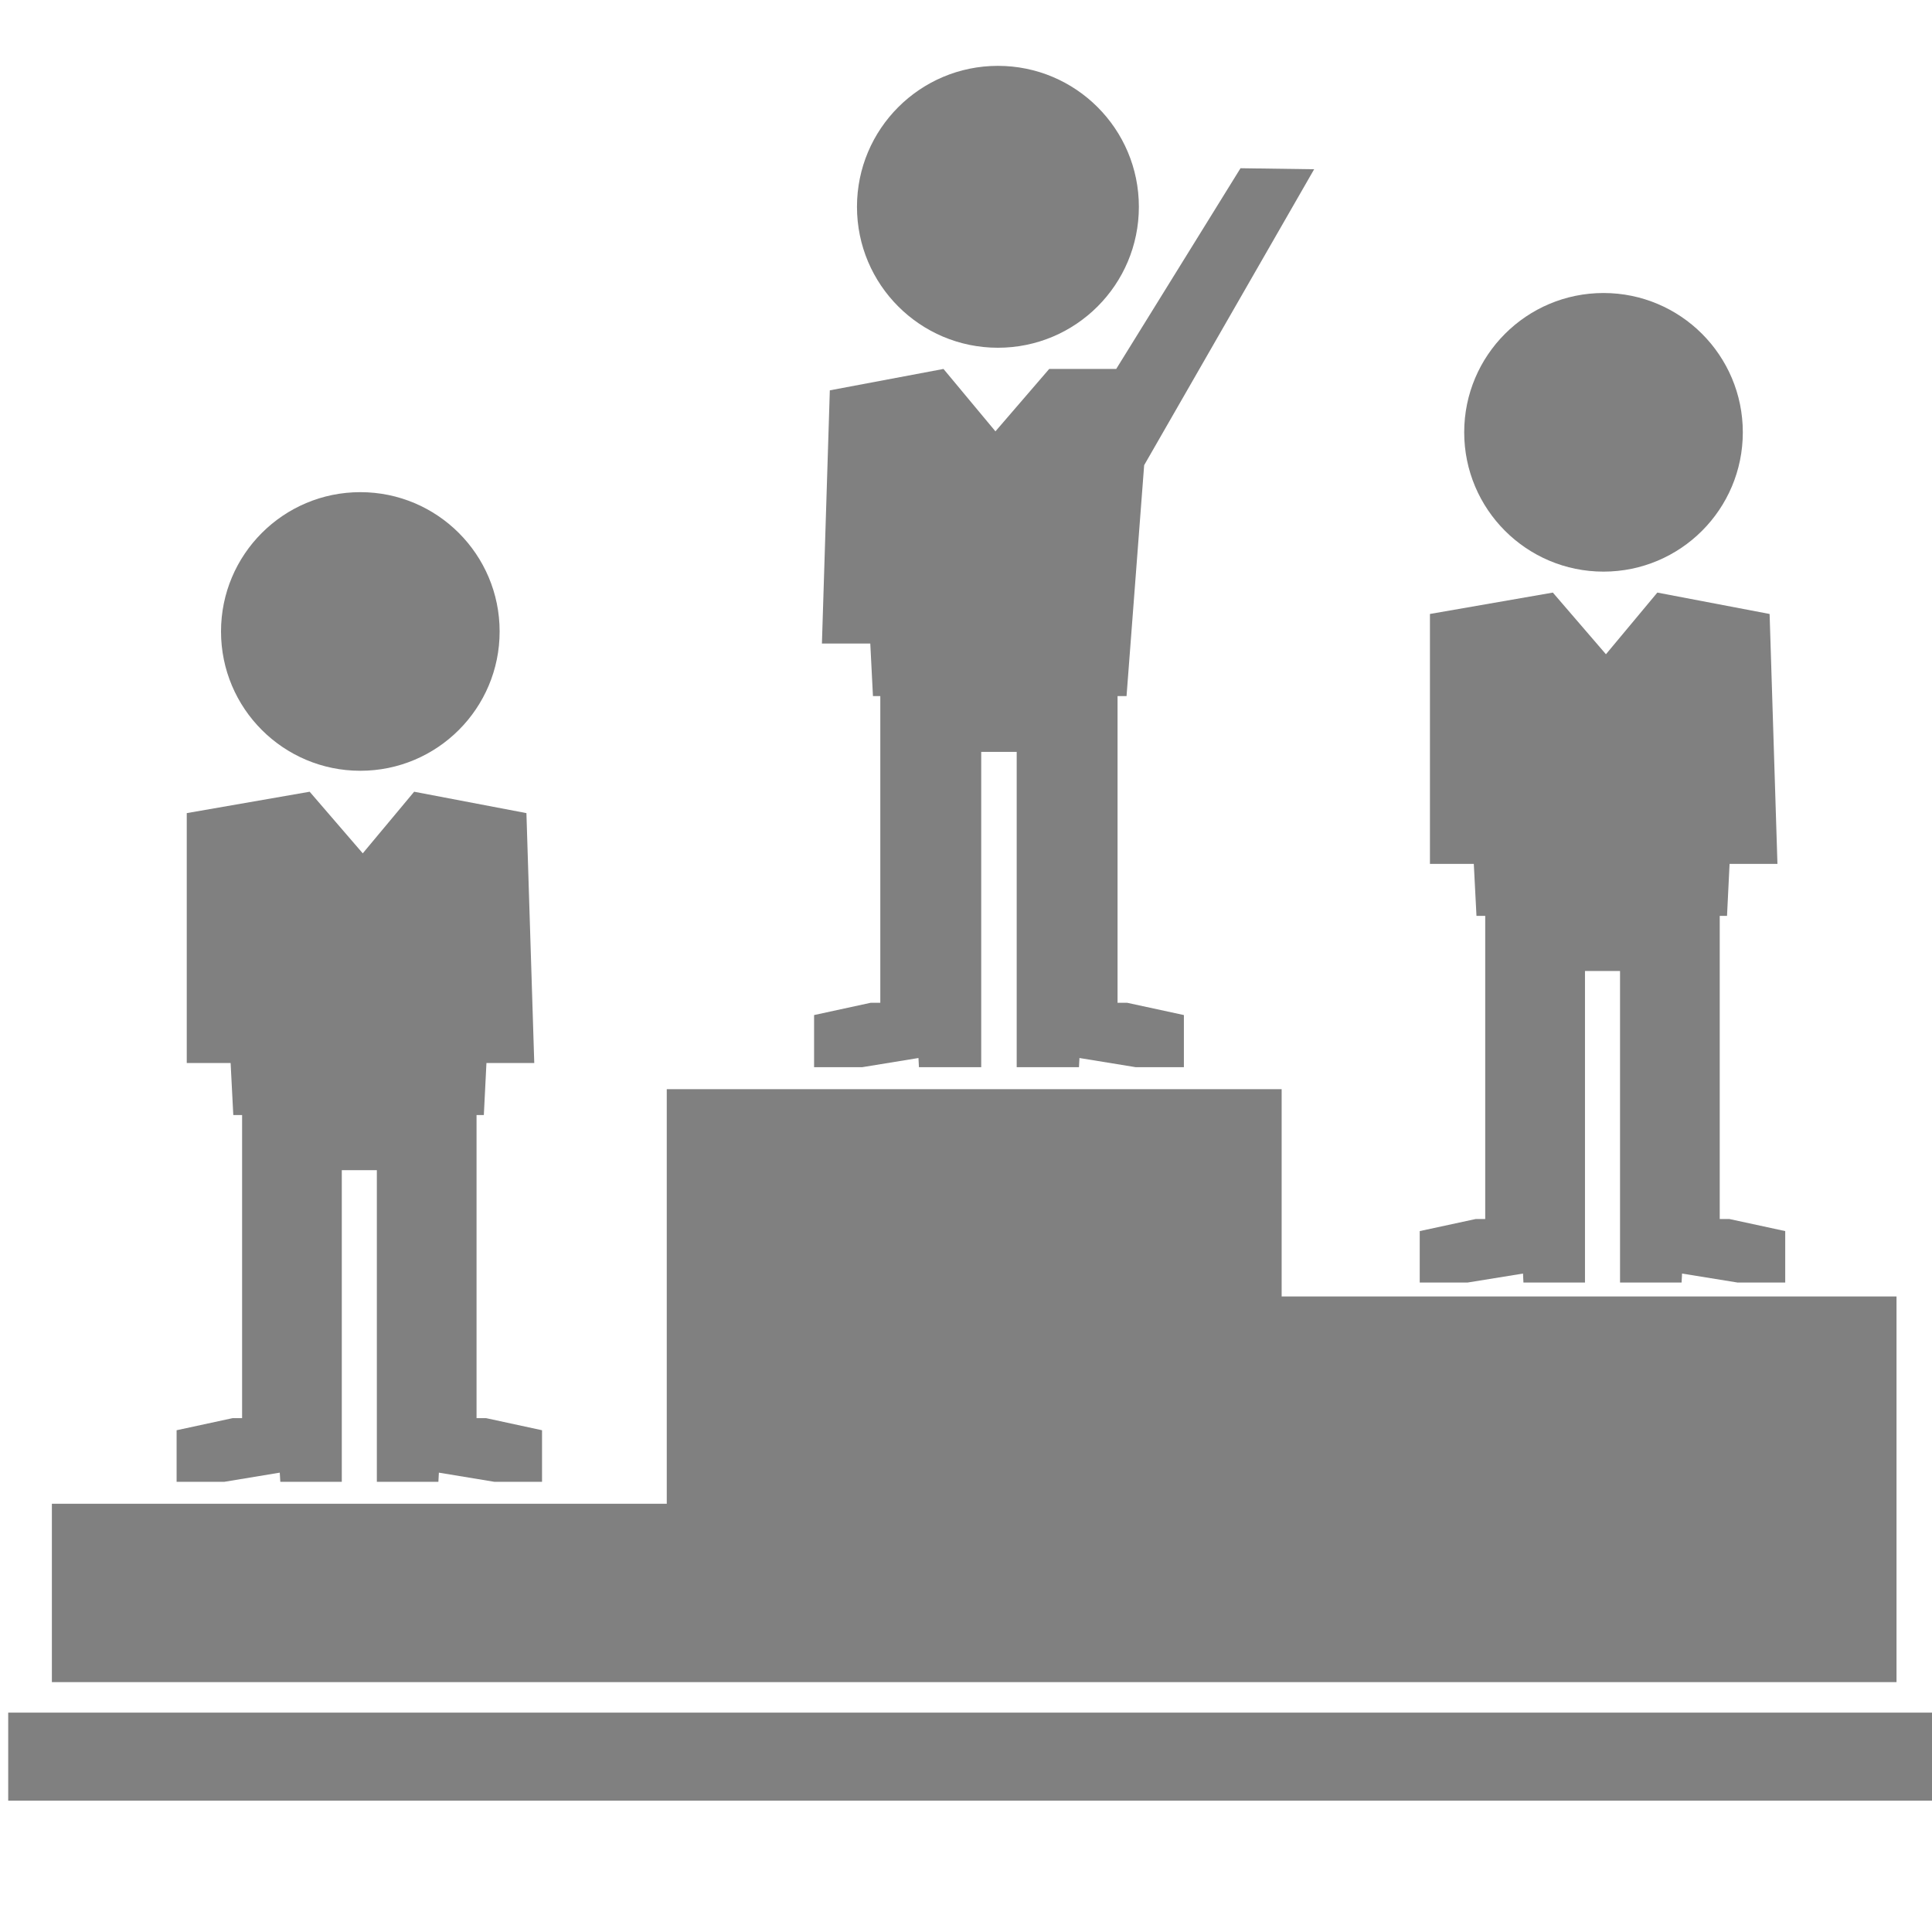 <?xml version="1.0" encoding="UTF-8" standalone="no"?>
<!-- Generator: Adobe Illustrator 16.0.0, SVG Export Plug-In . SVG Version: 6.00 Build 0)  -->

<svg
   xmlns:dc="http://purl.org/dc/elements/1.1/"
   xmlns:cc="http://creativecommons.org/ns#"
   xmlns:rdf="http://www.w3.org/1999/02/22-rdf-syntax-ns#"
   xmlns:svg="http://www.w3.org/2000/svg"
   xmlns="http://www.w3.org/2000/svg"
   xmlns:sodipodi="http://sodipodi.sourceforge.net/DTD/sodipodi-0.dtd"
   xmlns:inkscape="http://www.inkscape.org/namespaces/inkscape"
   version="1.1"
   id="Capa_1"
   x="0px"
   y="0px"
   width="31.801px"
   height="31.801px"
   viewBox="0 0 31.801 31.801"
   style="enable-background:new 0 0 31.801 31.801;"
   xml:space="preserve"
   inkscape:version="0.91 r13725"
   sodipodi:docname="rating.svg"
   inkscape:export-filename="D:\OpenServer\domains\pronwe\assets\img\icons\PNG\rating.png"
   inkscape:export-xdpi="235"
   inkscape:export-ydpi="235"><defs
     id="defs55" /><sodipodi:namedview
     pagecolor="#ffffff"
     bordercolor="#666666"
     borderopacity="1"
     objecttolerance="10"
     gridtolerance="10"
     guidetolerance="10"
     inkscape:pageopacity="0"
     inkscape:pageshadow="2"
     inkscape:window-width="1366"
     inkscape:window-height="705"
     id="namedview53"
     showgrid="false"
     inkscape:zoom="7.4211501"
     inkscape:cx="-8.3545005"
     inkscape:cy="15.9005"
     inkscape:window-x="-8"
     inkscape:window-y="-8"
     inkscape:window-maximized="1"
     inkscape:current-layer="Capa_1" /><g
     id="g3"
     transform="translate(0.135,-0.539)"
     style="fill:#808080;fill-opacity:1;image-rendering:auto"><g
       id="g5"
       style="fill:#808080;fill-opacity:1"><polygon
         points="31.082,21.879 20.961,21.879 20.961,18.467 10.84,18.467 10.84,25.291 0.719,25.291 0.719,28.227 10.84,28.227 20.961,28.227 31.082,28.227 "
         id="polygon7"
         style="fill:#808080;fill-opacity:1" /><circle
         cx="16.291"
         cy="3.943"
         r="2.32"
         id="circle9"
         style="fill:#808080;fill-opacity:1" /><polygon
         points="18.559,18.105 19.352,18.105 19.352,17.247 18.419,17.045 18.26,17.045 18.26,12.915 18.26,12.526 18.26,11.997 18.408,11.997 18.698,8.196 21.496,3.325 20.284,3.308 18.238,6.612 17.135,6.612 16.25,7.639 15.395,6.612 13.524,6.964 13.394,11.132 14.19,11.132 14.234,11.997 14.355,11.997 14.355,12.526 14.355,12.915 14.355,17.045 14.196,17.045 13.265,17.247 13.265,18.105 14.057,18.105 14.983,17.954 14.991,18.105 16.016,18.105 16.016,17.148 16.016,17.045 16.016,12.915 16.6,12.915 16.6,17.045 16.6,17.148 16.6,18.105 17.625,18.105 17.633,17.954 "
         id="polygon11"
         style="fill:#808080;fill-opacity:1" /><circle
         cx="26.259"
         cy="7.655"
         r="2.293"
         id="circle13"
         style="fill:#808080;fill-opacity:1" /><polygon
         points="28.467,21.65 29.25,21.65 29.25,20.803 28.33,20.604 28.172,20.604 28.172,16.522 28.172,16.136 28.172,15.614 28.292,15.614 28.334,14.759 29.122,14.759 28.993,10.645 27.145,10.293 26.299,11.308 25.425,10.293 23.402,10.645 23.402,14.759 24.124,14.759 24.168,15.614 24.312,15.614 24.312,16.136 24.312,16.522 24.312,20.604 24.156,20.604 23.234,20.803 23.234,21.65 24.02,21.65 24.934,21.502 24.941,21.65 25.954,21.65 25.954,20.706 25.954,20.604 25.954,16.522 26.531,16.522 26.531,20.604 26.531,20.706 26.531,21.65 27.544,21.65 27.552,21.502 "
         id="polygon15"
         style="fill:#808080;fill-opacity:1" /><circle
         cx="5.796"
         cy="10.933"
         r="2.293"
         id="circle17"
         style="fill:#808080;fill-opacity:1" /><polygon
         points="8.004,24.93 8.787,24.93 8.787,24.081 7.867,23.882 7.709,23.882 7.709,19.8 7.709,19.414 7.709,18.893 7.829,18.893 7.872,18.036 8.659,18.036 8.53,13.923 6.682,13.571 5.836,14.585 4.962,13.571 2.939,13.923 2.939,18.036 3.661,18.036 3.705,18.893 3.85,18.893 3.85,19.414 3.85,19.8 3.85,23.882 3.693,23.882 2.772,24.081 2.772,24.93 3.556,24.93 4.47,24.779 4.479,24.93 5.491,24.93 5.491,23.984 5.491,23.882 5.491,19.8 6.068,19.8 6.068,23.882 6.068,23.984 6.068,24.93 7.081,24.93 7.089,24.779 "
         id="polygon19"
         style="fill:#808080;fill-opacity:1" /><rect
         y="28.729"
         width="31.801"
         height="1.449"
         id="rect21"
         x="0"
         style="fill:#808080;fill-opacity:1" /></g></g><g
     id="g23" /><g
     id="g25" /><g
     id="g27" /><g
     id="g29" /><g
     id="g31" /><g
     id="g33" /><g
     id="g35" /><g
     id="g37" /><g
     id="g39" /><g
     id="g41" /><g
     id="g43" /><g
     id="g45" /><g
     id="g47" /><g
     id="g49" /><g
     id="g51" /></svg>